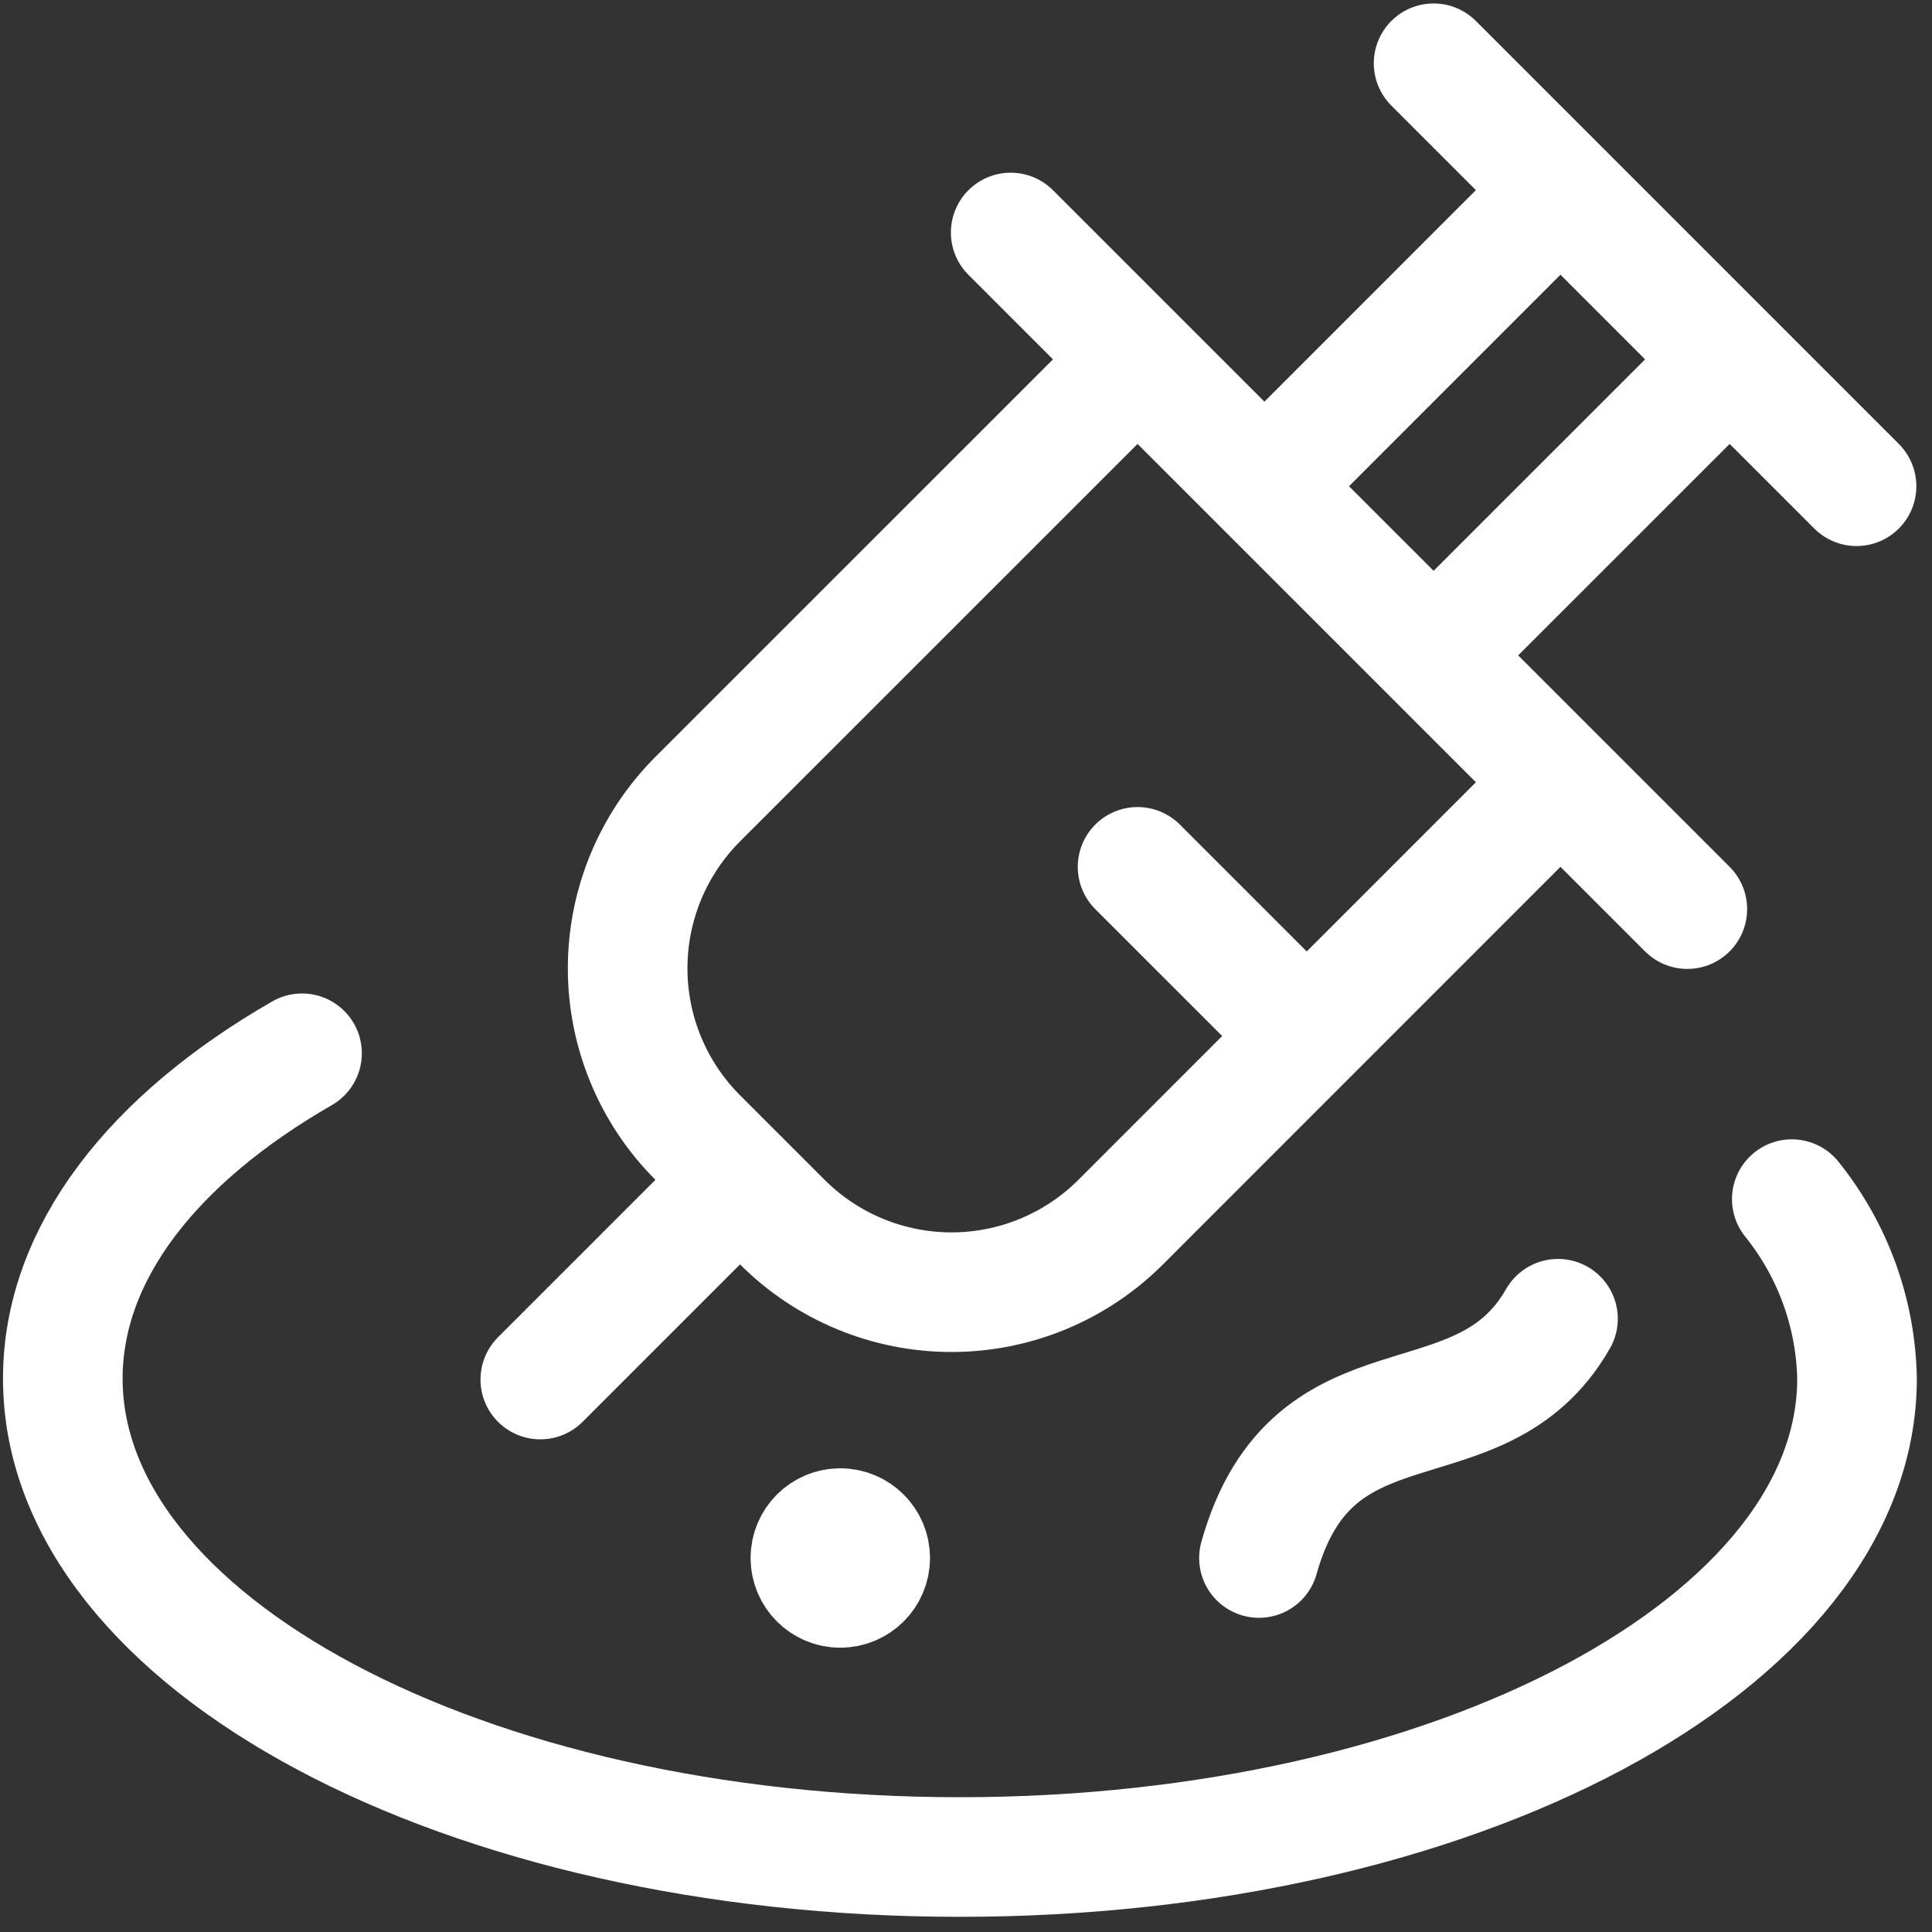 <svg height="67" viewBox="0 0 67 67" width="67" xmlns="http://www.w3.org/2000/svg"><rect x="0" y="0" width="67" height="67" fill="#333333" stroke="none"/><g style="fill:none;fill-rule:evenodd;stroke:#fff;stroke-linecap:round;stroke-linejoin:round;stroke-width:4.148" transform="translate(2 2)"><path d="m52.115 25.128-15.251 15.254c-1.556 1.556-3.666 2.43-5.867 2.43-2.2 0-4.31-.874-5.867-2.43l-2.934-2.934c-1.556-1.556-2.43-3.667-2.43-5.867s.874-4.311 2.43-5.867l15.254-15.252m-20.713 35.379 6.928-6.928m9.385-32.85 23.465 23.464m1.469-19.065-10.268 10.266m-5.866-5.866 10.265-10.268m-4.399-4.4 14.667 14.668m-24.933 13.2 5.866 5.865"/><path d="m60.138 39.585c1.423 1.766 2.218 3.955 2.262 6.222 0 9.165-13.93 16.593-31.111 16.593-17.182 0-31.111-7.428-31.111-16.593 0-4.355 3.147-8.32 8.296-11.28m18.666 16.466c.573 0 1.038.464 1.038 1.037m-2.074 0c0-.573.464-1.037 1.037-1.037m-.001 2.074c-.572 0-1.036-.465-1.036-1.037m2.074 0c0 .572-.465 1.037-1.037 1.037m14.519-1.037c1.874-6.679 7.676-3.576 10.37-8.297"/></g></svg>